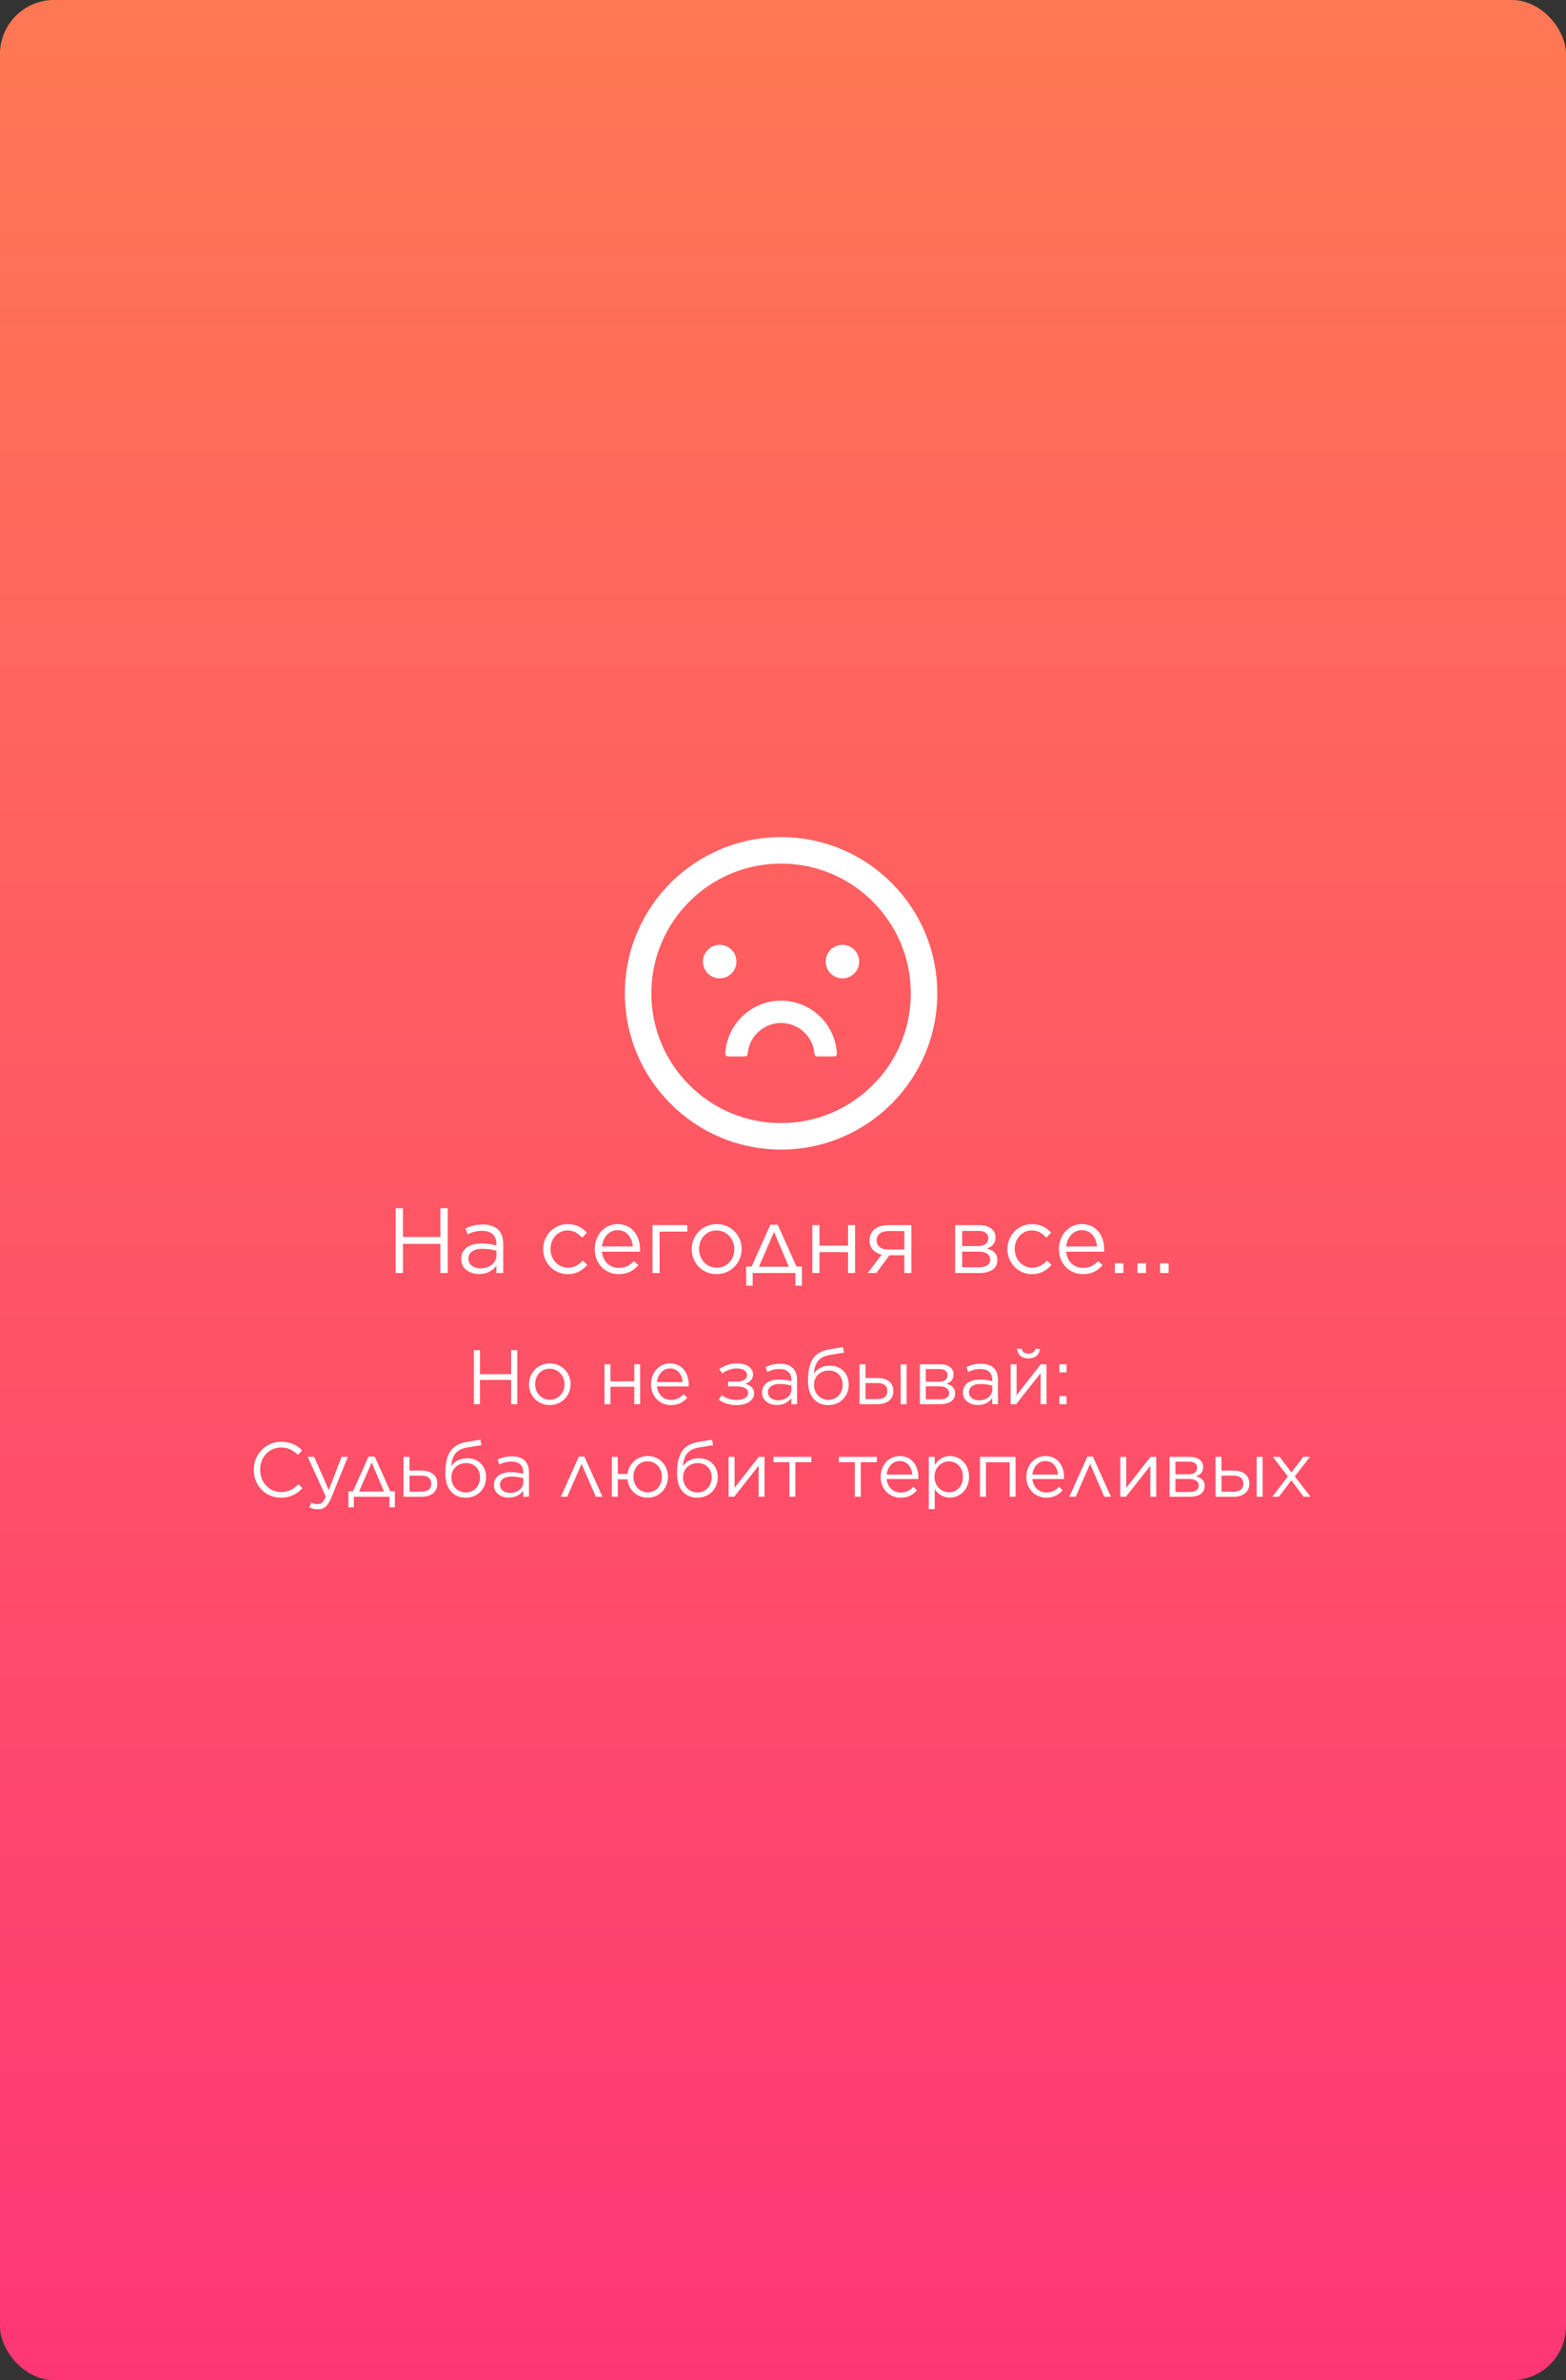<svg width="406" height="617" viewBox="0 0 406 617" fill="none" xmlns="http://www.w3.org/2000/svg">
<rect x="0" y="0" width="406" height="617" fill="#333333" stroke="none"/>
<rect width="406" height="617" rx="14" fill="url(#paint0_linear_1118_4801)"/>
<path d="M182.25 249.273C182.25 250.424 182.707 251.528 183.521 252.342C184.335 253.156 185.438 253.613 186.589 253.613C187.74 253.613 188.844 253.156 189.658 252.342C190.471 251.528 190.929 250.424 190.929 249.273C190.929 248.123 190.471 247.019 189.658 246.205C188.844 245.391 187.74 244.934 186.589 244.934C185.438 244.934 184.335 245.391 183.521 246.205C182.707 247.019 182.25 248.123 182.25 249.273V249.273ZM214.071 249.273C214.071 250.424 214.529 251.528 215.342 252.342C216.156 253.156 217.26 253.613 218.411 253.613C219.562 253.613 220.665 253.156 221.479 252.342C222.293 251.528 222.75 250.424 222.75 249.273C222.75 248.123 222.293 247.019 221.479 246.205C220.665 245.391 219.562 244.934 218.411 244.934C217.26 244.934 216.156 245.391 215.342 246.205C214.529 247.019 214.071 248.123 214.071 249.273V249.273ZM202.5 217C180.135 217 162 235.135 162 257.5C162 279.865 180.135 298 202.5 298C224.865 298 243 279.865 243 257.5C243 235.135 224.865 217 202.5 217ZM226.276 281.276C223.184 284.367 219.586 286.79 215.581 288.49C211.45 290.244 207.047 291.129 202.5 291.129C197.953 291.129 193.55 290.244 189.41 288.49C185.411 286.801 181.779 284.351 178.715 281.276C175.624 278.184 173.201 274.586 171.501 270.581C169.756 266.45 168.871 262.047 168.871 257.5C168.871 252.953 169.756 248.55 171.51 244.41C173.199 240.411 175.649 236.779 178.724 233.715C181.816 230.624 185.414 228.201 189.419 226.501C193.55 224.756 197.953 223.871 202.5 223.871C207.047 223.871 211.45 224.756 215.59 226.51C219.589 228.199 223.221 230.649 226.285 233.724C229.376 236.816 231.799 240.414 233.499 244.419C235.244 248.55 236.129 252.953 236.129 257.5C236.129 262.047 235.244 266.45 233.49 270.59C231.803 274.587 229.353 278.217 226.276 281.276V281.276ZM202.5 259.398C194.771 259.398 188.433 265.482 188.036 273.103C188.031 273.201 188.046 273.299 188.08 273.391C188.114 273.483 188.167 273.567 188.234 273.638C188.302 273.709 188.383 273.766 188.474 273.804C188.564 273.843 188.661 273.863 188.759 273.863H193.107C193.487 273.863 193.812 273.573 193.84 273.194C194.183 268.719 197.935 265.184 202.5 265.184C207.065 265.184 210.826 268.719 211.16 273.194C211.188 273.573 211.513 273.863 211.893 273.863H216.241C216.339 273.863 216.436 273.843 216.526 273.804C216.617 273.766 216.698 273.709 216.766 273.638C216.833 273.567 216.886 273.483 216.92 273.391C216.954 273.299 216.969 273.201 216.964 273.103C216.567 265.482 210.229 259.398 202.5 259.398Z" fill="white"/>
<path d="M102.583 330V313.2H104.479V320.664H114.175V313.2H116.071V330H114.175V322.44H104.479V330H102.583ZM124.201 330.264C121.897 330.264 119.569 328.968 119.569 326.4V326.352C119.569 323.76 121.729 322.344 124.873 322.344C126.481 322.344 127.561 322.56 128.689 322.872V322.44C128.689 320.208 127.321 319.056 124.993 319.056C123.529 319.056 122.377 319.416 121.225 319.968L120.673 318.456C122.041 317.808 123.361 317.424 125.185 317.424C126.937 317.424 128.281 317.88 129.193 318.792C130.033 319.632 130.465 320.856 130.465 322.416V330H128.689V328.128C127.825 329.256 126.409 330.264 124.201 330.264ZM124.561 328.8C126.865 328.8 128.713 327.408 128.713 325.44V324.24C127.777 323.976 126.601 323.712 125.065 323.712C122.737 323.712 121.441 324.72 121.441 326.28V326.328C121.441 327.888 122.905 328.8 124.561 328.8ZM147.191 330.288C143.543 330.288 140.831 327.336 140.831 323.856V323.808C140.831 320.28 143.543 317.328 147.191 317.328C149.543 317.328 150.983 318.288 152.159 319.536L150.935 320.832C149.951 319.8 148.871 318.96 147.167 318.96C144.647 318.96 142.727 321.072 142.727 323.76V323.808C142.727 326.496 144.695 328.632 147.287 328.632C148.895 328.632 150.095 327.84 151.079 326.784L152.255 327.888C151.007 329.304 149.519 330.288 147.191 330.288ZM160.383 330.288C156.999 330.288 154.191 327.672 154.191 323.832V323.784C154.191 320.208 156.687 317.328 160.143 317.328C163.815 317.328 165.927 320.256 165.927 323.88C165.927 324.144 165.927 324.264 165.903 324.48H156.063C156.327 327.168 158.223 328.68 160.431 328.68C162.159 328.68 163.311 327.984 164.343 326.928L165.495 327.96C164.247 329.376 162.759 330.288 160.383 330.288ZM156.063 323.112H164.055C163.863 320.88 162.591 318.888 160.095 318.888C157.911 318.888 156.327 320.712 156.063 323.112ZM169.162 330V317.592H178.186V319.272H171.01V330H169.162ZM185.771 330.288C182.051 330.288 179.339 327.36 179.339 323.856V323.808C179.339 320.28 182.051 317.328 185.819 317.328C189.563 317.328 192.275 320.256 192.275 323.76V323.808C192.275 327.336 189.515 330.288 185.771 330.288ZM185.819 328.632C188.507 328.632 190.379 326.448 190.379 323.856V323.808C190.379 321.144 188.387 318.96 185.771 318.96C183.083 318.96 181.235 321.144 181.235 323.76V323.808C181.235 326.472 183.203 328.632 185.819 328.632ZM201.64 317.496L206.488 328.32H207.904V333.288H206.224V330H195.136V333.288H193.456V328.32H194.872L199.72 317.496H201.64ZM200.68 319.344L196.768 328.368H204.52L200.68 319.344ZM210.599 330V317.592H212.447V322.896H219.863V317.592H221.687V330H219.863V324.576H212.447V330H210.599ZM227.178 330H224.97L228.594 325.224C226.602 324.768 225.426 323.448 225.426 321.528V321.504C225.426 319.128 227.322 317.592 230.274 317.592H236.274V330H234.45V325.392H230.61L227.178 330ZM234.45 319.128H230.298C228.45 319.128 227.274 320.088 227.274 321.504V321.528C227.274 322.968 228.378 323.928 230.298 323.904H234.45V319.128ZM247.63 330V317.592H253.894C256.486 317.592 258.094 318.768 258.094 320.784V320.808C258.094 322.32 257.206 323.184 255.862 323.64C257.494 324.096 258.574 324.936 258.574 326.64V326.664C258.574 328.8 256.774 330.024 253.894 330H247.63ZM249.454 323.016H253.51C255.31 323.016 256.222 322.2 256.222 320.952V320.928C256.222 319.8 255.334 319.056 253.678 319.08H249.454V323.016ZM249.454 324.456V328.512H253.846C255.694 328.512 256.726 327.744 256.726 326.568V326.544C256.726 325.272 255.67 324.432 253.654 324.456H249.454ZM267.543 330.288C263.895 330.288 261.183 327.336 261.183 323.856V323.808C261.183 320.28 263.895 317.328 267.543 317.328C269.895 317.328 271.335 318.288 272.511 319.536L271.287 320.832C270.303 319.8 269.223 318.96 267.519 318.96C264.999 318.96 263.079 321.072 263.079 323.76V323.808C263.079 326.496 265.047 328.632 267.639 328.632C269.247 328.632 270.447 327.84 271.431 326.784L272.607 327.888C271.359 329.304 269.871 330.288 267.543 330.288ZM280.734 330.288C277.35 330.288 274.542 327.672 274.542 323.832V323.784C274.542 320.208 277.038 317.328 280.494 317.328C284.166 317.328 286.278 320.256 286.278 323.88C286.278 324.144 286.278 324.264 286.254 324.48H276.414C276.678 327.168 278.574 328.68 280.782 328.68C282.51 328.68 283.662 327.984 284.694 326.928L285.846 327.96C284.598 329.376 283.11 330.288 280.734 330.288ZM276.414 323.112H284.406C284.214 320.88 282.942 318.888 280.446 318.888C278.262 318.888 276.678 320.712 276.414 323.112ZM289.039 330V327.48H291.247V330H289.039ZM294.898 330V327.48H297.106V330H294.898ZM300.758 330V327.48H302.966V330H300.758Z" fill="white"/>
<path d="M122.859 364V350H124.439V356.22H132.519V350H134.099V364H132.519V357.7H124.439V364H122.859ZM142.514 364.24C139.414 364.24 137.154 361.8 137.154 358.88V358.84C137.154 355.9 139.414 353.44 142.554 353.44C145.674 353.44 147.934 355.88 147.934 358.8V358.84C147.934 361.78 145.634 364.24 142.514 364.24ZM142.554 362.86C144.794 362.86 146.354 361.04 146.354 358.88V358.84C146.354 356.62 144.694 354.8 142.514 354.8C140.274 354.8 138.734 356.62 138.734 358.8V358.84C138.734 361.06 140.374 362.86 142.554 362.86ZM156.72 364V353.66H158.26V358.08H164.44V353.66H165.96V364H164.44V359.48H158.26V364H156.72ZM173.935 364.24C171.115 364.24 168.775 362.06 168.775 358.86V358.82C168.775 355.84 170.855 353.44 173.735 353.44C176.795 353.44 178.555 355.88 178.555 358.9C178.555 359.12 178.555 359.22 178.535 359.4H170.335C170.555 361.64 172.135 362.9 173.975 362.9C175.415 362.9 176.375 362.32 177.235 361.44L178.195 362.3C177.155 363.48 175.915 364.24 173.935 364.24ZM170.335 358.26H176.995C176.835 356.4 175.775 354.74 173.695 354.74C171.875 354.74 170.555 356.26 170.335 358.26ZM186.327 362.84L187.127 361.7C188.147 362.42 189.467 362.9 190.927 362.9C192.827 362.9 193.947 362.2 193.947 361.1V361.08C193.947 359.98 192.847 359.4 191.067 359.4H188.747V358.16H191.047C192.727 358.16 193.667 357.48 193.667 356.44V356.42C193.667 355.4 192.707 354.74 191.007 354.74C189.727 354.74 188.487 355.16 187.267 356.02L186.467 354.94C187.747 354 189.207 353.44 191.047 353.44C193.687 353.44 195.227 354.62 195.227 356.3V356.32C195.227 357.7 194.227 358.4 193.147 358.72C194.427 358.98 195.507 359.8 195.507 361.18V361.2C195.507 362.86 193.887 364.24 190.927 364.24C189.067 364.24 187.507 363.7 186.327 362.84ZM201.421 364.22C199.501 364.22 197.561 363.14 197.561 361V360.96C197.561 358.8 199.361 357.62 201.981 357.62C203.321 357.62 204.221 357.8 205.161 358.06V357.7C205.161 355.84 204.021 354.88 202.081 354.88C200.861 354.88 199.901 355.18 198.941 355.64L198.481 354.38C199.621 353.84 200.721 353.52 202.241 353.52C203.701 353.52 204.821 353.9 205.581 354.66C206.281 355.36 206.641 356.38 206.641 357.68V364H205.161V362.44C204.441 363.38 203.261 364.22 201.421 364.22ZM201.721 363C203.641 363 205.181 361.84 205.181 360.2V359.2C204.401 358.98 203.421 358.76 202.141 358.76C200.201 358.76 199.121 359.6 199.121 360.9V360.94C199.121 362.24 200.341 363 201.721 363ZM214.763 364.24C213.163 364.24 211.983 363.7 211.123 362.84C210.063 361.78 209.483 360.16 209.483 357.98V357.96C209.483 352.54 211.263 350.42 215.103 349.78L218.543 349.2L218.823 350.62L215.323 351.2C212.443 351.68 211.303 352.98 210.983 356.1C211.843 354.82 213.303 354.02 215.143 354.02C218.163 354.02 220.043 356.16 220.043 358.94V358.96C220.043 361.84 217.923 364.24 214.763 364.24ZM214.783 362.88C216.963 362.88 218.463 361.18 218.463 359V358.98C218.463 356.8 217.063 355.28 214.923 355.28C212.643 355.28 211.043 356.8 211.043 358.94V358.96C211.043 361.3 212.703 362.88 214.783 362.88ZM224.393 353.66V357.22H227.553C230.093 357.22 231.613 358.5 231.613 360.58V360.62C231.613 362.64 230.133 364 227.493 364H222.853V353.66H224.393ZM224.393 358.52V362.68H227.473C229.233 362.68 230.053 361.9 230.053 360.6V360.58C230.053 359.36 229.233 358.5 227.493 358.52H224.393ZM233.513 364V353.66H235.053V364H233.513ZM238.497 364V353.66H243.717C245.877 353.66 247.217 354.64 247.217 356.32V356.34C247.217 357.6 246.477 358.32 245.357 358.7C246.717 359.08 247.617 359.78 247.617 361.2V361.22C247.617 363 246.117 364.02 243.717 364H238.497ZM240.017 358.18H243.397C244.897 358.18 245.657 357.5 245.657 356.46V356.44C245.657 355.5 244.917 354.88 243.537 354.9H240.017V358.18ZM240.017 359.38V362.76H243.677C245.217 362.76 246.077 362.12 246.077 361.14V361.12C246.077 360.06 245.197 359.36 243.517 359.38H240.017ZM253.511 364.22C251.591 364.22 249.651 363.14 249.651 361V360.96C249.651 358.8 251.451 357.62 254.071 357.62C255.411 357.62 256.311 357.8 257.251 358.06V357.7C257.251 355.84 256.111 354.88 254.171 354.88C252.951 354.88 251.991 355.18 251.031 355.64L250.571 354.38C251.711 353.84 252.811 353.52 254.331 353.52C255.791 353.52 256.911 353.9 257.671 354.66C258.371 355.36 258.731 356.38 258.731 357.68V364H257.251V362.44C256.531 363.38 255.351 364.22 253.511 364.22ZM253.811 363C255.731 363 257.271 361.84 257.271 360.2V359.2C256.491 358.98 255.511 358.76 254.231 358.76C252.291 358.76 251.211 359.6 251.211 360.9V360.94C251.211 362.24 252.431 363 253.811 363ZM262.013 364V353.66H263.553V361.68L269.833 353.66H271.313V364H269.793V355.96L263.453 364H262.013ZM266.653 352.14C264.973 352.14 263.833 351.24 263.693 349.64H264.813C265.053 350.38 265.633 350.9 266.653 350.9C267.673 350.9 268.253 350.38 268.493 349.64H269.613C269.473 351.24 268.333 352.14 266.653 352.14ZM274.667 355.76V353.66H276.507V355.76H274.667ZM274.667 364V361.9H276.507V364H274.667ZM72.823 388.24C68.783 388.24 65.803 385.06 65.803 381.04V381C65.803 377.04 68.783 373.76 72.883 373.76C75.423 373.76 76.963 374.64 78.343 375.98L77.263 377.14C76.063 376.02 74.783 375.22 72.863 375.22C69.763 375.22 67.443 377.74 67.443 380.96V381C67.443 384.24 69.763 386.78 72.863 386.78C74.783 386.78 76.043 386.04 77.383 384.76L78.423 385.78C76.983 387.26 75.343 388.24 72.823 388.24ZM85.232 386.28L88.552 377.66H90.192L85.852 388.34C84.972 390.48 83.952 391.26 82.412 391.26C81.552 391.26 80.912 391.08 80.212 390.74L80.732 389.52C81.232 389.78 81.692 389.9 82.352 389.9C83.292 389.9 83.852 389.42 84.472 387.96L79.772 377.66H81.472L85.232 386.28ZM97.154 377.58L101.194 386.6H102.374V390.74H100.974V388H91.734V390.74H90.335V386.6H91.514L95.555 377.58H97.154ZM96.355 379.12L93.094 386.64H99.555L96.355 379.12ZM104.62 388V377.66H106.16V381.22H109.32C111.86 381.22 113.38 382.5 113.38 384.58V384.62C113.38 386.64 111.9 388 109.26 388H104.62ZM106.16 386.68H109.24C111 386.68 111.82 385.9 111.82 384.6V384.58C111.82 383.36 111 382.5 109.26 382.52H106.16V386.68ZM120.749 388.24C119.149 388.24 117.969 387.7 117.109 386.84C116.049 385.78 115.469 384.16 115.469 381.98V381.96C115.469 376.54 117.249 374.42 121.089 373.78L124.529 373.2L124.809 374.62L121.309 375.2C118.429 375.68 117.289 376.98 116.969 380.1C117.829 378.82 119.289 378.02 121.129 378.02C124.149 378.02 126.029 380.16 126.029 382.94V382.96C126.029 385.84 123.909 388.24 120.749 388.24ZM120.769 386.88C122.949 386.88 124.449 385.18 124.449 383V382.98C124.449 380.8 123.049 379.28 120.909 379.28C118.629 379.28 117.029 380.8 117.029 382.94V382.96C117.029 385.3 118.689 386.88 120.769 386.88ZM131.919 388.22C129.999 388.22 128.059 387.14 128.059 385V384.96C128.059 382.8 129.859 381.62 132.479 381.62C133.819 381.62 134.719 381.8 135.659 382.06V381.7C135.659 379.84 134.519 378.88 132.579 378.88C131.359 378.88 130.399 379.18 129.439 379.64L128.979 378.38C130.119 377.84 131.219 377.52 132.739 377.52C134.199 377.52 135.319 377.9 136.079 378.66C136.779 379.36 137.139 380.38 137.139 381.68V388H135.659V386.44C134.939 387.38 133.759 388.22 131.919 388.22ZM132.219 387C134.139 387 135.679 385.84 135.679 384.2V383.2C134.899 382.98 133.919 382.76 132.639 382.76C130.699 382.76 129.619 383.6 129.619 384.9V384.94C129.619 386.24 130.839 387 132.219 387ZM151.497 377.58L156.197 388H154.477L150.777 379.48L147.057 388H145.397L150.077 377.58H151.497ZM160.164 383.48V388H158.624V377.66H160.164V382.08H162.684C163.004 379.5 165.124 377.44 167.944 377.44C171.004 377.44 173.184 379.88 173.184 382.8V382.84C173.184 385.78 171.004 388.24 167.904 388.24C165.044 388.24 162.944 386.14 162.684 383.48H160.164ZM167.944 386.86C170.144 386.86 171.604 385.04 171.604 382.88V382.84C171.604 380.62 170.044 378.8 167.904 378.8C165.664 378.8 164.224 380.62 164.224 382.8V382.84C164.224 385.06 165.784 386.86 167.944 386.86ZM180.808 388.24C179.208 388.24 178.028 387.7 177.168 386.84C176.108 385.78 175.528 384.16 175.528 381.98V381.96C175.528 376.54 177.308 374.42 181.148 373.78L184.588 373.2L184.868 374.62L181.368 375.2C178.488 375.68 177.348 376.98 177.028 380.1C177.888 378.82 179.348 378.02 181.188 378.02C184.208 378.02 186.088 380.16 186.088 382.94V382.96C186.088 385.84 183.968 388.24 180.808 388.24ZM180.828 386.88C183.008 386.88 184.508 385.18 184.508 383V382.98C184.508 380.8 183.108 379.28 180.968 379.28C178.688 379.28 177.088 380.8 177.088 382.94V382.96C177.088 385.3 178.748 386.88 180.828 386.88ZM188.898 388V377.66H190.438V385.68L196.718 377.66H198.198V388H196.678V379.96L190.338 388H188.898ZM204.652 388V379.04H200.512V377.66H210.352V379.04H206.192V388H204.652ZM221.624 388V379.04H217.484V377.66H227.324V379.04H223.164V388H221.624ZM233.476 388.24C230.656 388.24 228.316 386.06 228.316 382.86V382.82C228.316 379.84 230.396 377.44 233.276 377.44C236.336 377.44 238.096 379.88 238.096 382.9C238.096 383.12 238.096 383.22 238.076 383.4H229.876C230.096 385.64 231.676 386.9 233.516 386.9C234.956 386.9 235.916 386.32 236.776 385.44L237.736 386.3C236.696 387.48 235.456 388.24 233.476 388.24ZM229.876 382.26H236.536C236.376 380.4 235.316 378.74 233.236 378.74C231.416 378.74 230.096 380.26 229.876 382.26ZM240.792 391.2V377.66H242.332V379.74C243.192 378.52 244.372 377.44 246.292 377.44C248.772 377.44 251.232 379.4 251.232 382.8V382.84C251.232 386.2 248.792 388.22 246.292 388.22C244.372 388.22 243.132 387.2 242.332 386.02V391.2H240.792ZM246.012 386.84C248.012 386.84 249.652 385.36 249.652 382.86V382.82C249.652 380.36 247.992 378.82 246.012 378.82C244.092 378.82 242.272 380.46 242.272 382.8V382.84C242.272 385.24 244.092 386.84 246.012 386.84ZM254.074 388V377.66H263.294V388H261.754V379.06H255.614V388H254.074ZM271.25 388.24C268.43 388.24 266.09 386.06 266.09 382.86V382.82C266.09 379.84 268.17 377.44 271.05 377.44C274.11 377.44 275.87 379.88 275.87 382.9C275.87 383.12 275.87 383.22 275.85 383.4H267.65C267.87 385.64 269.45 386.9 271.29 386.9C272.73 386.9 273.69 386.32 274.55 385.44L275.51 386.3C274.47 387.48 273.23 388.24 271.25 388.24ZM267.65 382.26H274.31C274.15 380.4 273.09 378.74 271.01 378.74C269.19 378.74 267.87 380.26 267.65 382.26ZM283.333 377.58L288.033 388H286.313L282.613 379.48L278.893 388H277.233L281.913 377.58H283.333ZM290.46 388V377.66H292V385.68L298.28 377.66H299.76V388H298.24V379.96L291.9 388H290.46ZM303.214 388V377.66H308.434C310.594 377.66 311.934 378.64 311.934 380.32V380.34C311.934 381.6 311.194 382.32 310.074 382.7C311.434 383.08 312.334 383.78 312.334 385.2V385.22C312.334 387 310.834 388.02 308.434 388H303.214ZM304.734 382.18H308.114C309.614 382.18 310.374 381.5 310.374 380.46V380.44C310.374 379.5 309.634 378.88 308.254 378.9H304.734V382.18ZM304.734 383.38V386.76H308.394C309.934 386.76 310.794 386.12 310.794 385.14V385.12C310.794 384.06 309.914 383.36 308.234 383.38H304.734ZM316.688 377.66V381.22H319.848C322.388 381.22 323.908 382.5 323.908 384.58V384.62C323.908 386.64 322.428 388 319.788 388H315.148V377.66H316.688ZM316.688 382.52V386.68H319.768C321.528 386.68 322.348 385.9 322.348 384.6V384.58C322.348 383.36 321.528 382.5 319.788 382.52H316.688ZM325.808 388V377.66H327.348V388H325.808ZM331.772 377.66L334.812 381.7L337.892 377.66H339.612L335.692 382.72L339.772 388H337.992L334.792 383.74L331.572 388H329.852L333.892 382.74L330.012 377.66H331.772Z" fill="white"/>
<defs>
<linearGradient id="paint0_linear_1118_4801" x1="203" y1="0" x2="203" y2="617" gradientUnits="userSpaceOnUse">
<stop stop-color="#FF7854"/>
<stop offset="1" stop-color="#FE3675"/>
</linearGradient>
</defs>
</svg>

